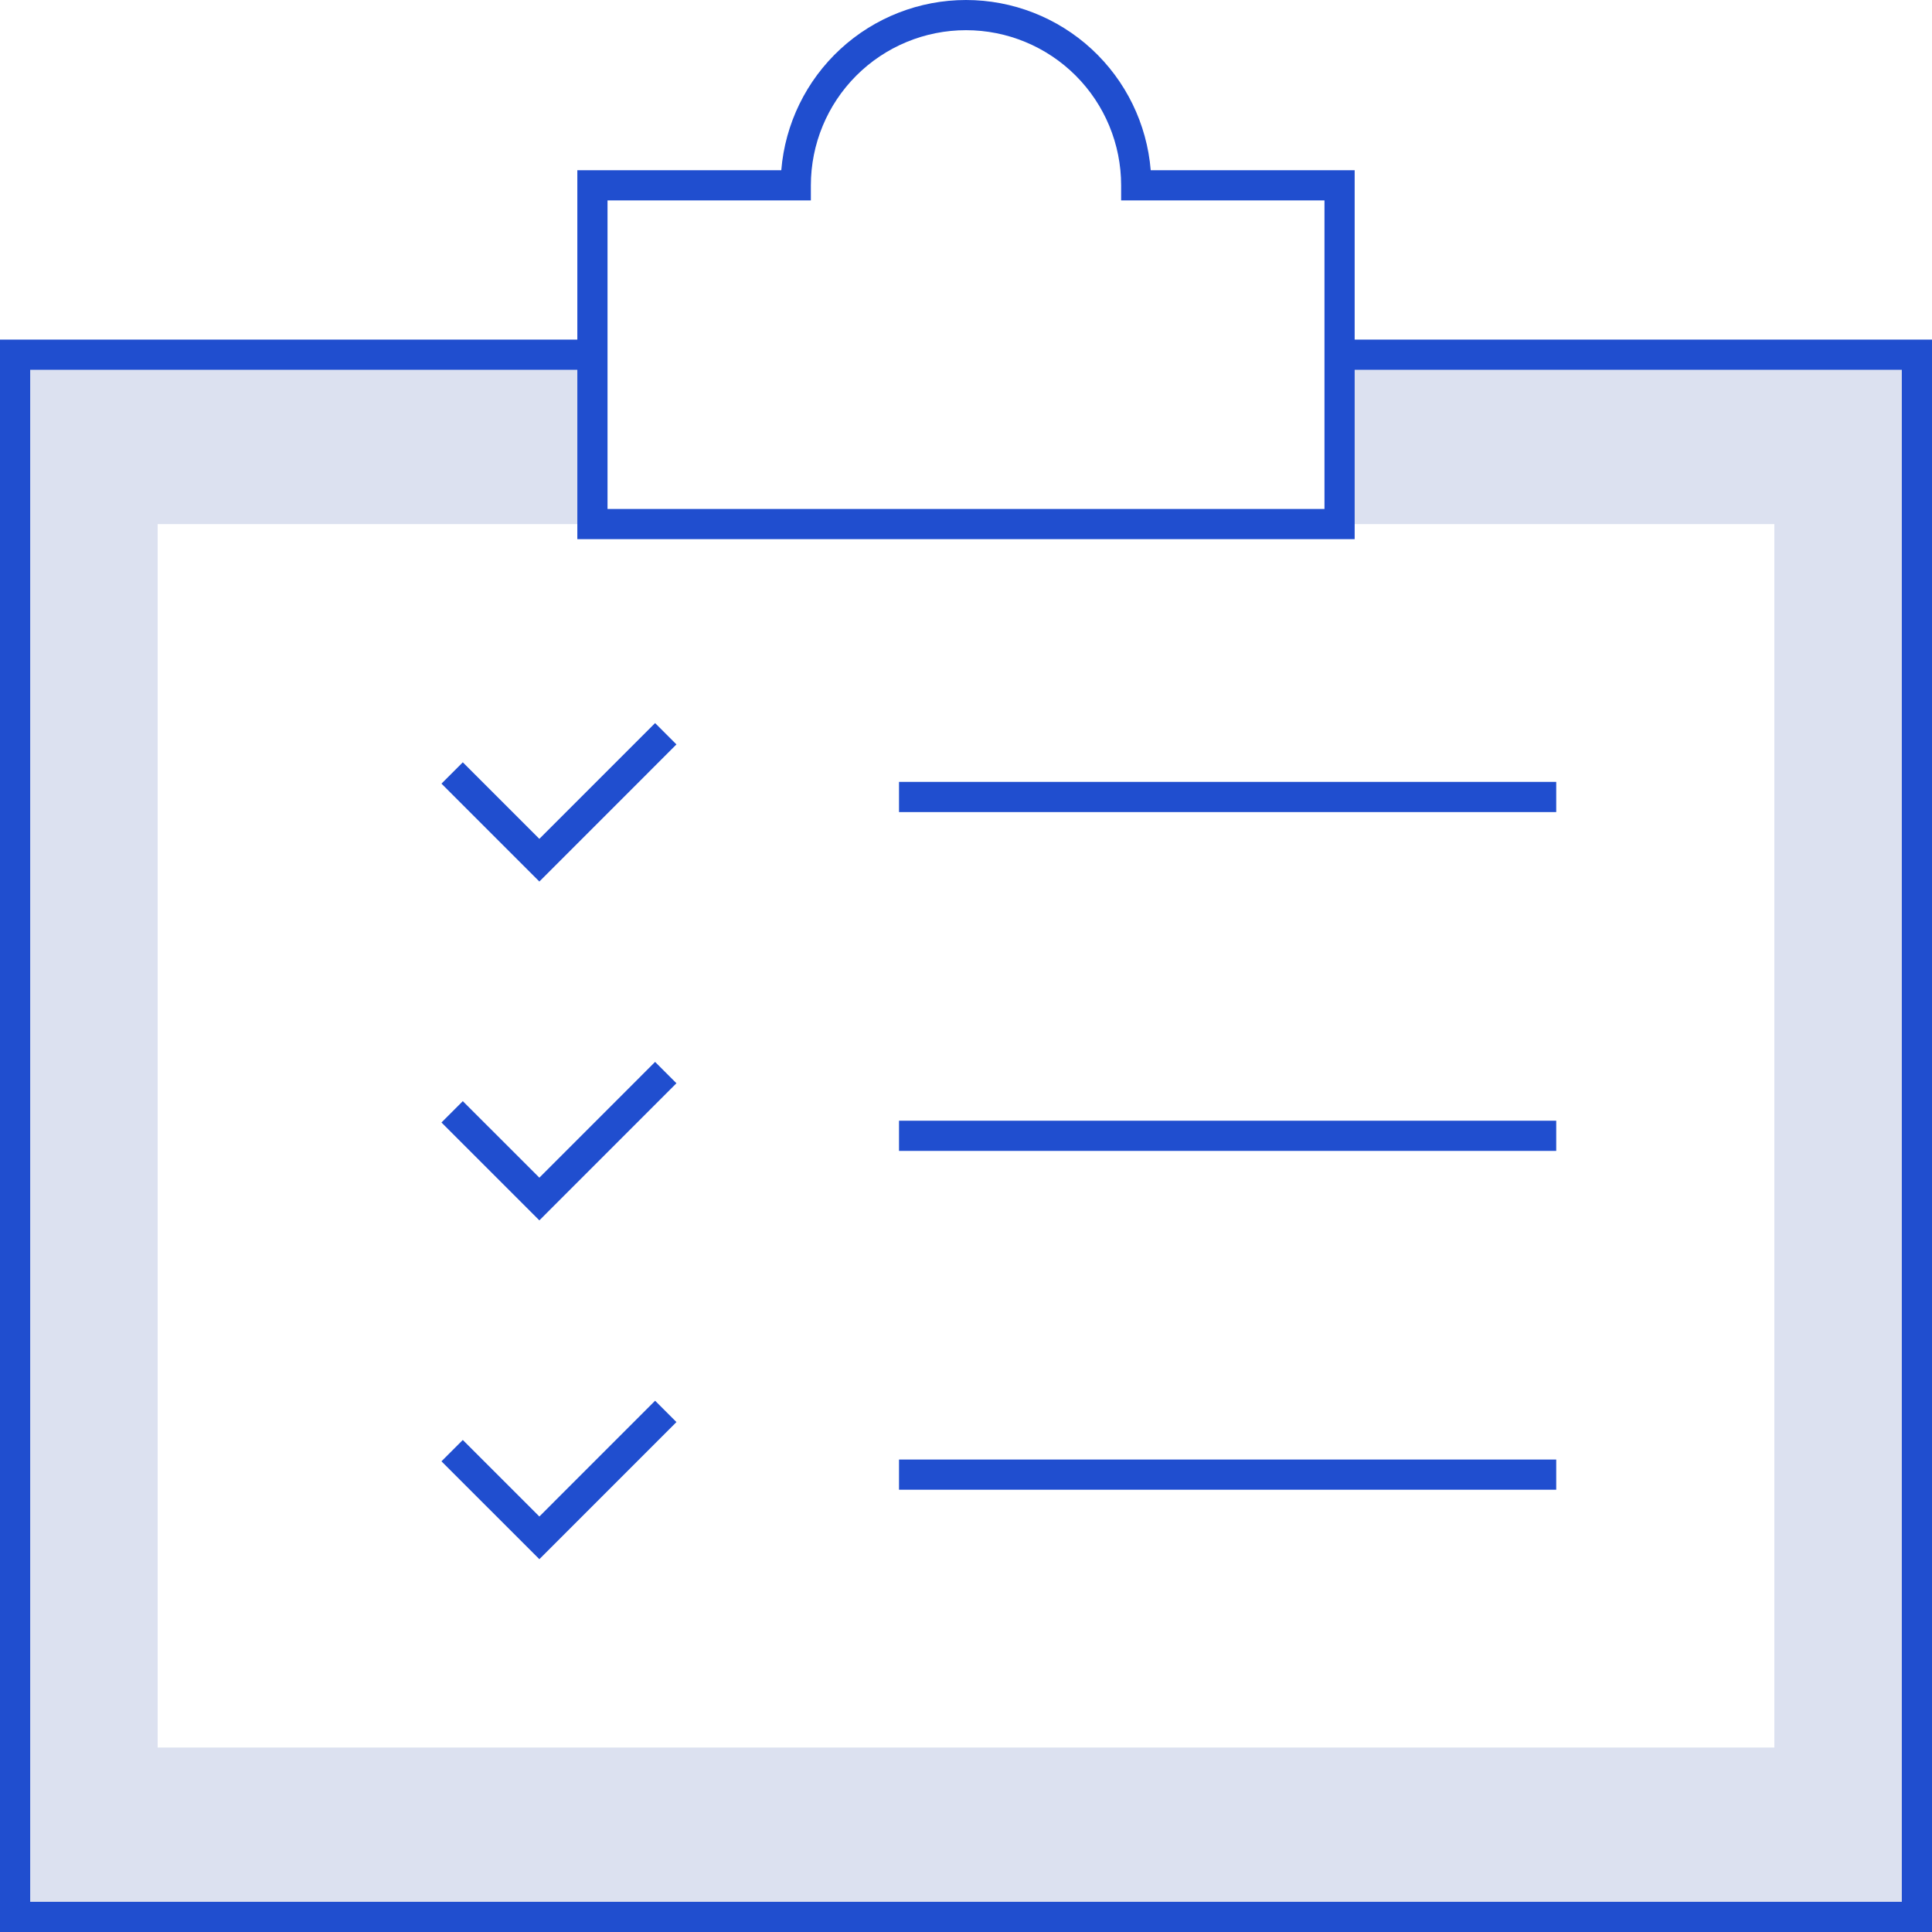 <svg width="64" height="64" viewBox="0 0 64 64" fill="none" xmlns="http://www.w3.org/2000/svg">
<g clip-path="url(#clip0_8_797)">
<path opacity="0.15" d="M44.375 11.75V17.361H58.777V57.889H5.223V17.361H19.625V11.75H0.5V63.5H63.5V11.75H44.375Z" fill="#183A9E"/>
<path d="M64 64H0V11.25H19.625V12.25H1V63H63V12.25H44.375V11.25H64V64Z" fill="#204ECF"/>
<path d="M44.875 17.861H19.125V5.639H25.881C26.006 4.103 26.706 2.67 27.839 1.625C28.973 0.58 30.458 6.10352e-05 32 6.10352e-05C33.542 6.10352e-05 35.027 0.58 36.161 1.625C37.294 2.67 37.993 4.103 38.119 5.639H44.875V17.861ZM20.125 16.861H43.875V6.639H37.139V6.139C37.139 4.776 36.598 3.469 35.634 2.505C34.67 1.541 33.363 1 32 1C30.637 1 29.33 1.541 28.366 2.505C27.402 3.469 26.861 4.776 26.861 6.139V6.639H20.125V16.861Z" fill="#204ECF"/>
<path d="M17.867 29.202L14.624 25.959L15.331 25.252L17.867 27.788L21.701 23.953L22.408 24.66L17.867 29.202Z" fill="#204ECF"/>
<path d="M51.552 25.901H29.781V26.901H51.552V25.901Z" fill="#204ECF"/>
<path d="M17.867 40.426L14.624 37.184L15.331 36.477L17.867 39.012L21.701 35.177L22.408 35.884L17.867 40.426Z" fill="#204ECF"/>
<path d="M51.552 37.125H29.781V38.125H51.552V37.125Z" fill="#204ECF"/>
<path d="M17.867 51.65L14.624 48.408L15.331 47.701L17.867 50.236L21.701 46.401L22.408 47.108L17.867 51.65Z" fill="#204ECF"/>
<path d="M51.552 48.349H29.781V49.349H51.552V48.349Z" fill="#204ECF"/>
</g>
<defs>
<clipPath id="clip0_8_797">
<rect width="64" height="64" fill="white"/>
</clipPath>
</defs>
</svg>
